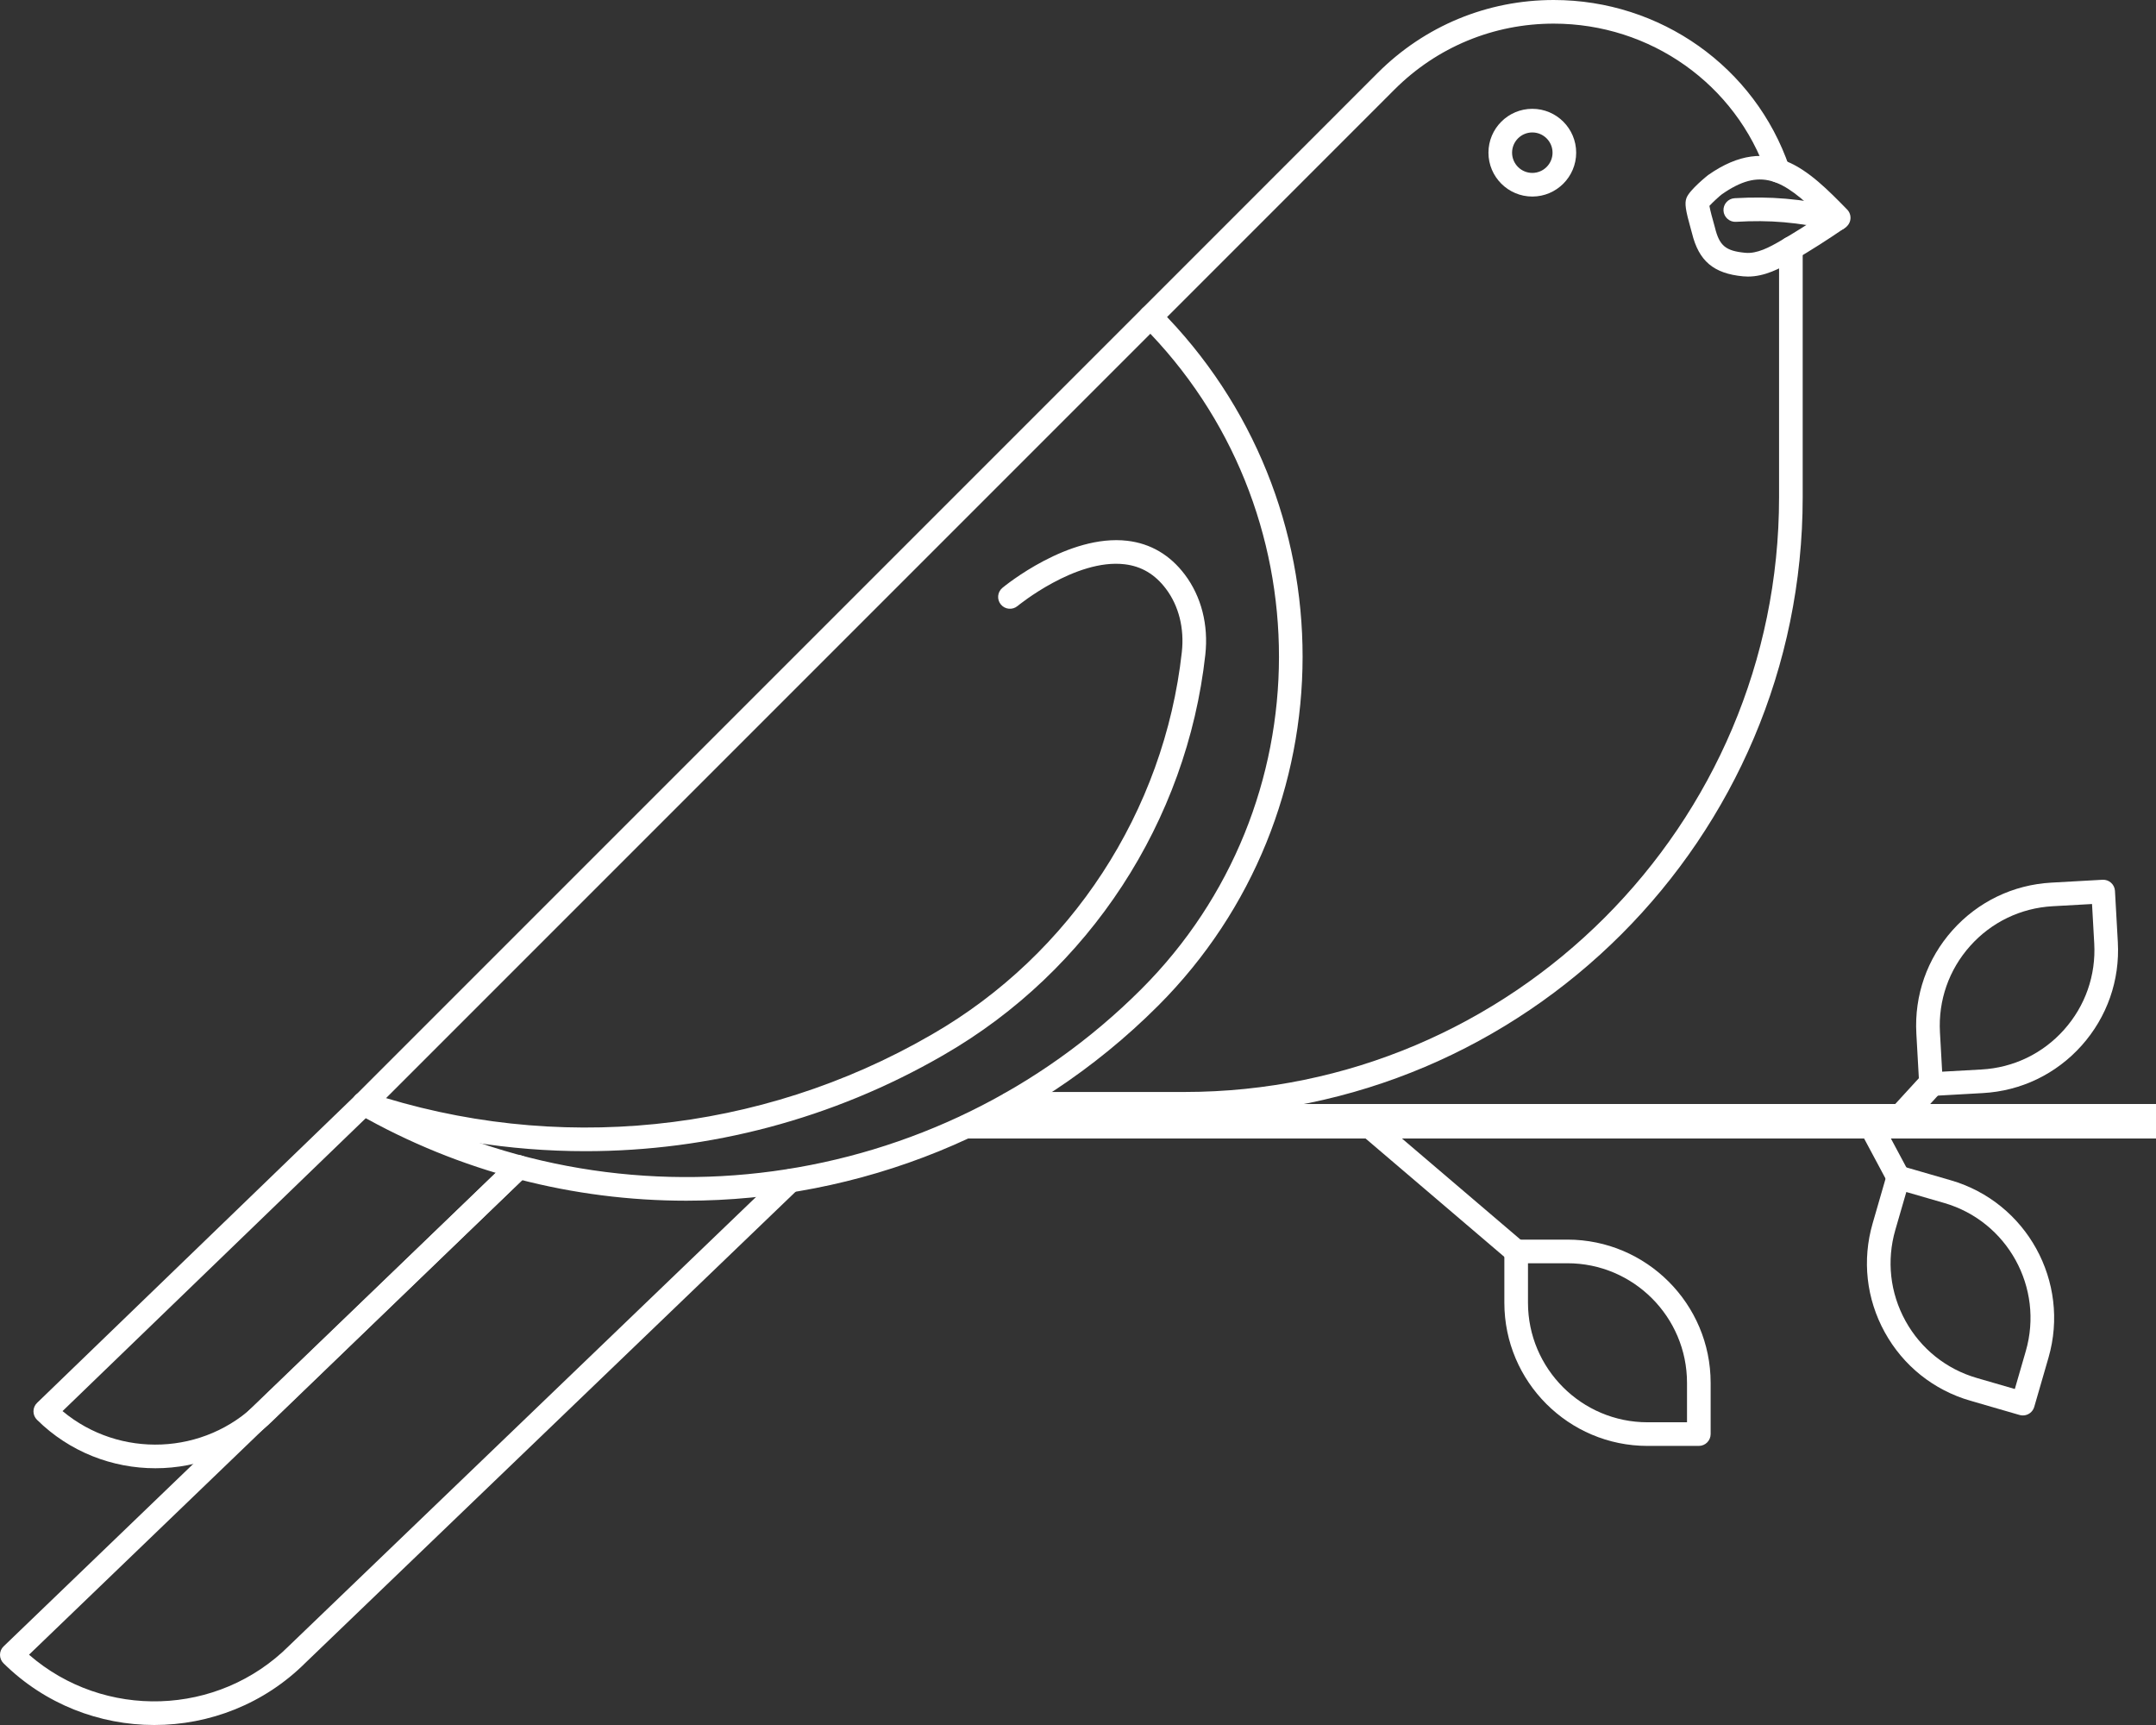 <?xml version="1.0" encoding="UTF-8" standalone="no"?>
<!DOCTYPE svg PUBLIC "-//W3C//DTD SVG 1.1//EN" "http://www.w3.org/Graphics/SVG/1.1/DTD/svg11.dtd">
<svg xmlns="http://www.w3.org/2000/svg" version="1.1" xmlns:dc="http://purl.org/dc/elements/1.1/" xmlns:xl="http://www.w3.org/1999/xlink" viewBox="0 0 125 100" width="125" height="100">
  <rect x="0" y="0" width="125" height="100" fill="#333333" stroke="none"/>
  <defs/>
  <g id="Canvas_1" stroke-opacity="1" stroke-dasharray="none" fill="none" fill-opacity="1" stroke="none">
    <title>Canvas 1</title>
    <g id="Canvas_1: Layer 1">
      <title>Layer 1</title>
      <g id="Group_2">
        <g id="Group_33">
          <g id="Graphic_34">
            <path d="M 88.589 73.232 L 88.589 75.519 C 88.589 79.341 91.699 82.451 95.521 82.451 L 97.809 82.451 L 97.809 80.164 C 97.809 76.341 94.699 73.232 90.877 73.232 L 88.589 73.232 M 98.493 83.821 L 95.521 83.821 C 90.943 83.821 87.219 80.097 87.219 75.519 L 87.219 72.547 C 87.219 72.168 87.526 71.862 87.904 71.862 L 90.877 71.862 C 95.454 71.862 99.179 75.586 99.179 80.164 L 99.179 83.136 C 99.179 83.514 98.872 83.821 98.493 83.821" fill="#FFFFFF"/>
          </g>
        </g>
        <g id="Group_31">
          <g id="Graphic_32">
            <path d="M 68.67 64.673 L 58.564 64.673 C 58.186 64.673 57.879 64.367 57.879 63.988 C 57.879 63.61 58.186 63.303 58.564 63.303 L 68.67 63.303 C 87.68 63.303 103.146 47.837 103.146 28.827 L 103.146 14.399 C 103.146 14.02 103.452 13.714 103.83 13.714 C 104.209 13.714 104.516 14.02 104.516 14.399 L 104.516 28.827 C 104.516 48.592 88.435 64.673 68.67 64.673" fill="#FFFFFF"/>
          </g>
        </g>
        <g id="Group_29">
          <g id="Graphic_30">
            <path d="M 21.097 64.66 C 20.922 64.66 20.747 64.594 20.613 64.46 C 20.345 64.192 20.345 63.759 20.613 63.491 L 66.218 17.888 L 79.874 4.229 C 82.601 1.502 86.226 21316282e-21 90.082 21316282e-21 C 96.268 21316282e-21 101.755 3.888 103.737 9.674 C 103.859 10.032 103.669 10.422 103.311 10.544 C 102.953 10.667 102.563 10.476 102.441 10.118 C 100.649 4.886 95.683 1.37 90.082 1.37 C 86.592 1.37 83.311 2.729 80.843 5.197 L 67.187 18.856 L 21.581 64.46 C 21.448 64.594 21.272 64.66 21.097 64.66" fill="#FFFFFF"/>
          </g>
        </g>
        <g id="Group_27">
          <g id="Graphic_28">
            <path d="M 8.946 100 C 5.783 100 2.619 98.808 .203 96.421 C .072 96.292 -.001 96.114 -22082603e-12 95.93 C 8139819e-10 95.745 .076 95.568 .21 95.441 L 29.597 67.166 C 29.87 66.904 30.304 66.912 30.566 67.184 C 30.829 67.457 30.82 67.891 30.548 68.153 L 1.682 95.925 C 6.021 99.701 12.645 99.521 16.766 95.401 L 45.312 67.968 C 45.584 67.706 46.018 67.715 46.28 67.987 C 46.543 68.26 46.534 68.694 46.261 68.956 L 17.725 96.379 C 15.312 98.791 12.13 100 8.946 100" fill="#FFFFFF"/>
          </g>
        </g>
        <g id="Group_25">
          <g id="Graphic_26">
            <path d="M 9.01 85.116 C 6.527 85.116 4.041 84.18 2.144 82.306 C 2.013 82.176 1.939 81.999 1.94 81.814 C 1.941 81.63 2.017 81.454 2.149 81.326 L 20.622 63.483 C 20.894 63.22 21.327 63.227 21.591 63.5 C 21.853 63.772 21.846 64.206 21.574 64.468 L 3.626 81.803 C 6.92 84.555 11.857 84.382 14.943 81.296 L 29.597 67.166 C 29.87 66.904 30.304 66.912 30.566 67.184 C 30.829 67.456 30.821 67.89 30.548 68.152 L 15.903 82.273 C 14.009 84.167 11.51 85.116 9.01 85.116" fill="#FFFFFF"/>
          </g>
        </g>
        <g id="Group_23">
          <g id="Graphic_24">
            <path d="M 39.79 69.606 C 33.262 69.606 26.696 67.958 20.758 64.571 C 20.429 64.383 20.315 63.965 20.502 63.636 C 20.69 63.308 21.108 63.194 21.437 63.38 C 35.944 71.655 54.342 69.169 66.175 57.336 C 76.795 46.716 76.814 29.454 66.217 18.857 C 65.949 18.589 65.949 18.155 66.217 17.888 C 66.483 17.62 66.918 17.62 67.185 17.888 C 78.317 29.019 78.298 47.15 67.144 58.305 C 59.718 65.73 49.798 69.606 39.79 69.606" fill="#FFFFFF"/>
          </g>
        </g>
        <g id="Group_21">
          <g id="Graphic_22">
            <path d="M 88.84 7.678 C 88.193 7.678 87.667 8.204 87.667 8.851 C 87.667 9.498 88.193 10.024 88.84 10.024 C 89.487 10.024 90.013 9.498 90.013 8.851 C 90.013 8.204 89.487 7.678 88.84 7.678 M 88.84 11.394 C 87.438 11.394 86.297 10.253 86.297 8.851 C 86.297 7.448 87.438 6.308 88.84 6.308 C 90.242 6.308 91.383 7.448 91.383 8.851 C 91.383 10.253 90.242 11.394 88.84 11.394" fill="#FFFFFF"/>
          </g>
        </g>
        <g id="Group_19">
          <g id="Graphic_20">
            <path d="M 58 64 L 125 64 L 125 66 L 55 66 Z" fill="#FFFFFF"/>
          </g>
        </g>
        <g id="Group_17">
          <g id="Graphic_18">
            <path d="M 87.903 73.232 C 87.746 73.232 87.589 73.178 87.46 73.068 L 78.241 65.206 C 77.953 64.961 77.918 64.528 78.164 64.241 C 78.409 63.953 78.841 63.918 79.13 64.164 L 88.348 72.025 C 88.636 72.271 88.671 72.703 88.425 72.991 C 88.29 73.15 88.097 73.232 87.903 73.232" fill="#FFFFFF"/>
          </g>
        </g>
        <g id="Group_15">
          <g id="Graphic_16">
            <path d="M 109.887 71.299 C 109.373 73.077 109.581 74.95 110.474 76.572 C 111.368 78.193 112.839 79.37 114.618 79.885 L 116.815 80.522 L 117.451 78.324 C 118.514 74.653 116.392 70.801 112.721 69.738 L 110.524 69.102 L 109.887 71.299 M 117.282 82.055 C 117.219 82.055 117.155 82.046 117.091 82.028 L 114.236 81.201 C 112.107 80.585 110.344 79.175 109.274 77.233 C 108.204 75.291 107.955 73.048 108.572 70.918 L 109.398 68.062 C 109.449 67.888 109.567 67.741 109.726 67.653 C 109.885 67.565 110.073 67.545 110.247 67.595 L 113.102 68.422 C 117.499 69.695 120.04 74.308 118.767 78.706 L 117.94 81.561 C 117.853 81.86 117.579 82.055 117.282 82.055" fill="#FFFFFF"/>
          </g>
        </g>
        <g id="Group_13">
          <g id="Graphic_14">
            <path d="M 110.059 68.937 C 109.814 68.937 109.578 68.806 109.454 68.575 L 108.081 66.008 C 107.903 65.675 108.028 65.26 108.362 65.081 C 108.696 64.903 109.111 65.029 109.289 65.362 L 110.662 67.929 C 110.841 68.262 110.715 68.677 110.381 68.856 C 110.278 68.911 110.168 68.937 110.059 68.937" fill="#FFFFFF"/>
          </g>
        </g>
        <g id="Group_11">
          <g id="Graphic_12">
            <path d="M 121.291 52.407 L 119.007 52.535 C 117.159 52.638 115.461 53.456 114.227 54.836 C 112.993 56.216 112.371 57.995 112.474 59.843 L 112.602 62.127 L 114.886 61.999 C 116.734 61.896 118.432 61.079 119.666 59.698 C 120.9 58.318 121.523 56.54 121.419 54.691 L 121.291 52.407 M 111.956 63.534 C 111.788 63.534 111.626 63.473 111.499 63.36 C 111.364 63.239 111.282 63.069 111.272 62.888 L 111.106 59.92 C 110.982 57.706 111.728 55.576 113.205 53.923 C 114.684 52.27 116.717 51.291 118.931 51.167 L 121.899 51.001 C 122.082 50.991 122.258 51.053 122.394 51.174 C 122.529 51.295 122.611 51.465 122.621 51.646 L 122.787 54.615 C 122.911 56.829 122.165 58.958 120.688 60.612 C 119.21 62.265 117.176 63.244 114.962 63.367 L 111.994 63.534 C 111.981 63.534 111.969 63.534 111.956 63.534" fill="#FFFFFF"/>
          </g>
        </g>
        <g id="Group_9">
          <g id="Graphic_10">
            <path d="M 109.747 66 C 109.566 66 109.386 65.935 109.243 65.803 C 108.938 65.525 108.918 65.052 109.196 64.748 L 111.341 62.407 C 111.62 62.103 112.093 62.082 112.397 62.361 C 112.701 62.64 112.722 63.112 112.443 63.416 L 110.298 65.757 C 110.151 65.918 109.949 66 109.747 66" fill="#FFFFFF"/>
          </g>
        </g>
        <g id="Group_7">
          <g id="Graphic_8">
            <path d="M 99.108 11.935 C 99.154 12.212 99.304 12.742 99.359 12.937 C 99.391 13.052 99.416 13.143 99.429 13.194 C 99.687 14.247 100.048 14.547 101.186 14.655 C 101.866 14.721 102.587 14.337 103.266 13.939 C 104.031 13.49 104.791 13.015 105.533 12.522 C 103.328 10.349 102.056 9.703 99.821 11.27 C 99.707 11.353 99.3 11.725 99.108 11.935 M 101.341 16.033 C 101.247 16.033 101.152 16.028 101.056 16.019 C 99.351 15.857 98.494 15.133 98.098 13.52 C 98.088 13.478 98.067 13.404 98.04 13.309 C 97.719 12.169 97.664 11.794 97.776 11.483 C 97.948 11.006 99.025 10.155 99.035 10.147 C 102.652 7.614 104.909 9.917 107.093 12.146 C 107.234 12.29 107.305 12.49 107.285 12.691 C 107.266 12.892 107.158 13.074 106.992 13.189 C 106.01 13.867 104.989 14.517 103.958 15.121 C 103.198 15.567 102.316 16.033 101.341 16.033" fill="#FFFFFF"/>
          </g>
        </g>
        <g id="Group_5">
          <g id="Graphic_6">
            <path d="M 106.527 13.371 C 106.479 13.371 106.431 13.366 106.382 13.355 C 104.151 12.876 102.651 12.745 100.647 12.859 C 100.276 12.882 99.946 12.591 99.924 12.213 C 99.903 11.835 100.192 11.512 100.57 11.49 C 102.681 11.372 104.335 11.514 106.67 12.016 C 107.04 12.095 107.275 12.459 107.196 12.83 C 107.127 13.151 106.843 13.371 106.527 13.371" fill="#FFFFFF"/>
          </g>
        </g>
        <g id="Group_3">
          <g id="Graphic_4">
            <path d="M 33.947 66.735 C 29.559 66.735 25.158 66.039 20.91 64.629 C 20.55 64.51 20.356 64.122 20.475 63.763 C 20.594 63.404 20.982 63.209 21.341 63.329 C 32.178 66.926 44.061 65.718 53.946 60.016 L 54.054 59.954 C 62.091 55.317 67.499 47.035 68.52 37.801 C 68.671 36.426 68.345 35.126 67.601 34.137 C 66.965 33.293 66.18 32.826 65.2 32.711 C 62.36 32.375 59.024 35.106 58.991 35.134 C 58.7 35.375 58.268 35.334 58.027 35.042 C 57.785 34.751 57.826 34.319 58.118 34.078 C 58.272 33.95 61.946 30.949 65.36 31.35 C 66.712 31.51 67.834 32.17 68.696 33.313 C 69.651 34.581 70.072 36.228 69.882 37.951 C 68.813 47.618 63.152 56.287 54.738 61.141 L 54.631 61.203 C 48.282 64.865 41.135 66.735 33.947 66.735" fill="#FFFFFF"/>
          </g>
        </g>
      </g>
    </g>
  </g>
</svg>
